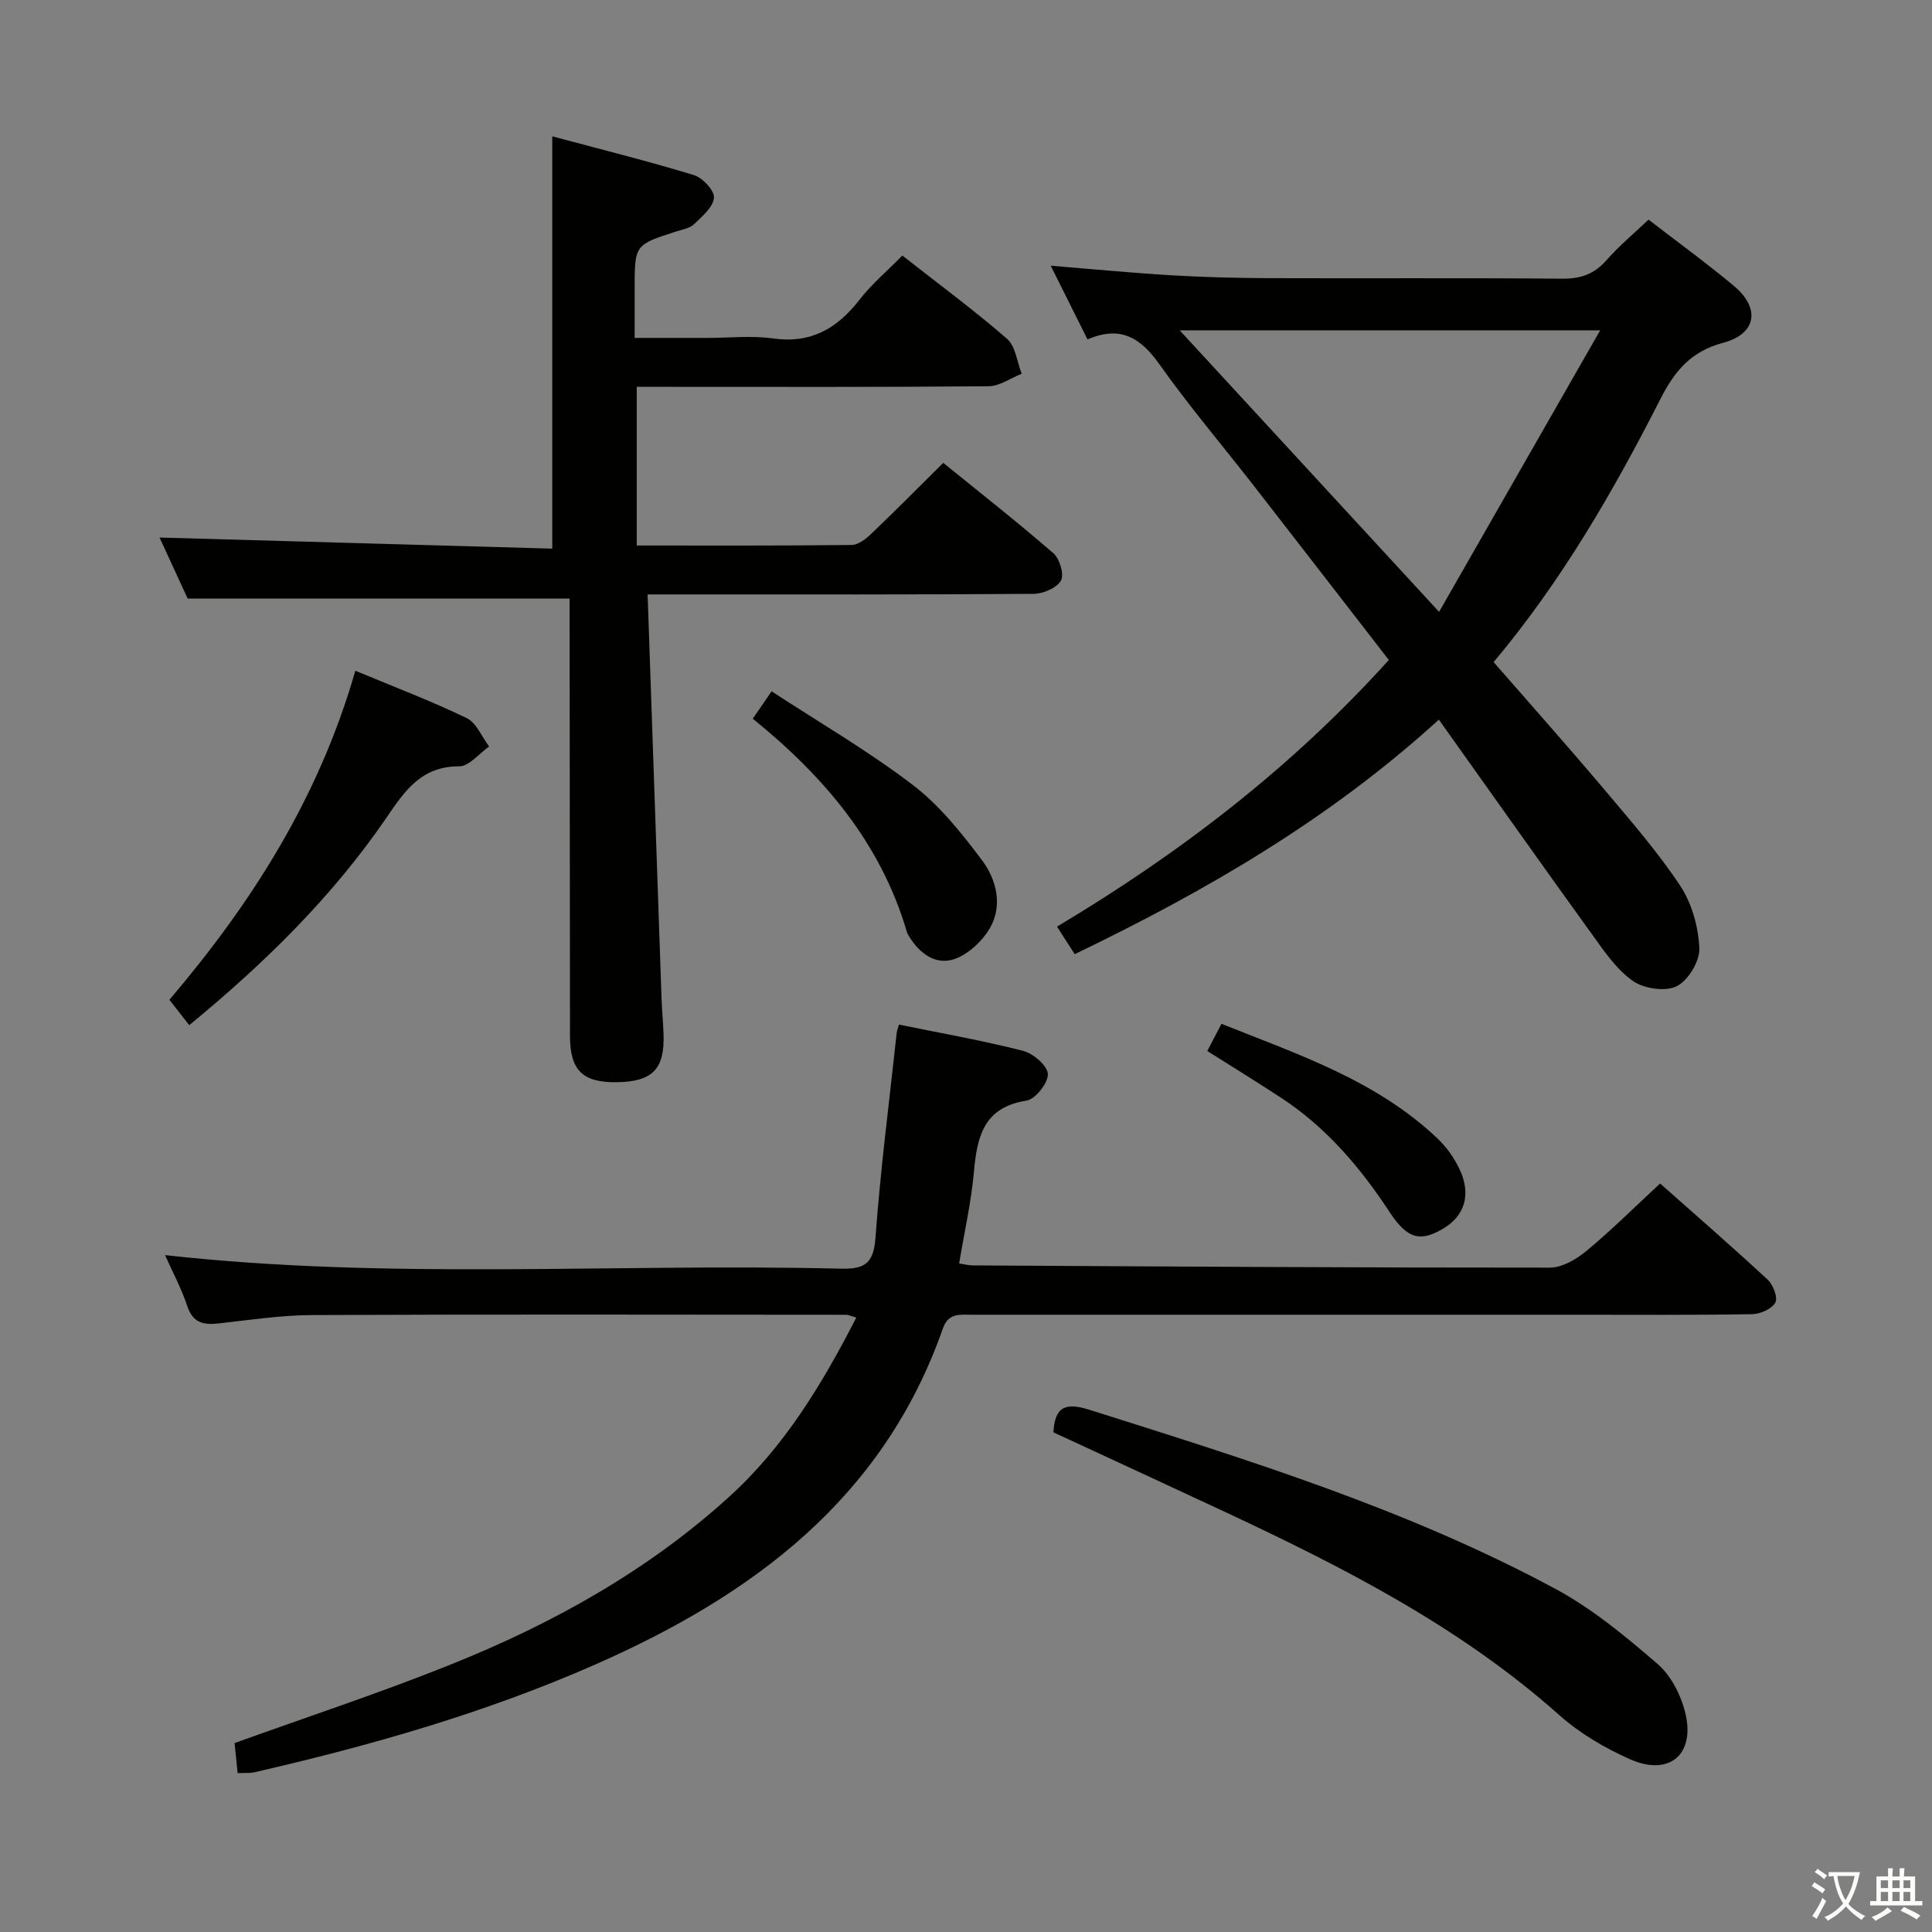 <svg enable-background="new 0 0 400 400" viewBox="0 0 400 400" xmlns="http://www.w3.org/2000/svg"><rect x="0" y="0" width="400" height="400" fill="#808080" stroke="none"/><path d="m377.9 391.2c-.2.3-.4.5-.6.8-.7-.6-1.4-1-2.2-1.5.2-.3.4-.5.5-.8.6.4 1.4.8 2.3 1.5zm-1.8 6.1c-.2-.2-.5-.4-.9-.6.4-.6.8-1.2 1.2-1.9s.7-1.3.9-1.9c.3.3.5.5.8.7-.7 1.3-1.4 2.6-2 3.7zm2.2-9c-.3.3-.5.5-.6.8-.6-.6-1.3-1.1-2-1.5.3-.3.5-.5.6-.7.6.5 1.3.9 2 1.4zm.3.2v-.9h2 4.5c-.3 1.3-.6 2.5-1 3.6s-.9 2.1-1.4 3c.4.5 1 1 1.6 1.4s1.2.8 1.9 1.1c-.3.2-.5.4-.8.8-.4-.3-1-.7-1.6-1.2s-1.2-1.1-1.6-1.6c-.5.6-1.1 1.1-1.7 1.6s-1.4.9-2.1 1.4c-.1-.3-.3-.5-.7-.8.6-.2 1.2-.5 1.9-1s1.4-1.1 2-1.8c-.5-.8-.9-1.6-1.2-2.5s-.6-2-.8-3.2c-.4.1-.7.1-1 .1zm2.5 2.7c.3 1 .7 1.7 1 2.2.3-.5.6-1.1 1-2s.6-1.9.9-3h-3.2-.4c.1.9.3 1.8.7 2.8z" fill="#fbfcfa"/><path d="m396.5 388.5v1.5 3.6h1.5v.9c-.4 0-1 0-1.7 0h-7.9c-.5 0-.9 0-1.2 0v-.9h1.3v-3.5c0-.7 0-1.2 0-1.6h2.4c0-.8 0-1.4 0-1.7h1c0 .3-.1.8-.1 1.7h1.5c0-.8 0-1.4 0-1.7h1c0 .3-.1.9-.1 1.7zm-8.2 9.2c-.2-.3-.5-.5-.8-.8.8-.3 1.4-.6 1.9-.9s1-.7 1.4-1.1c.3.3.6.5.9.8-1.6 1-2.8 1.6-3.4 2zm2.6-6.8v-1.6h-1.5v1.6zm0 2.7v-1.9h-1.5v1.9zm2.4-2.7v-1.6h-1.5v1.6zm0 2.7v-1.9h-1.5v1.9zm.2 2 .7-.8c.4.2.9.5 1.6.8s1.3.7 1.8 1c-.3.3-.5.5-.8.8-.4-.3-1.5-1-3.3-1.8zm2-4.7v-1.6h-1.4v1.6zm0 2.7v-1.9h-1.4v1.9z" fill="#fbfcfa"/><g fill="#010100"><path d="m49.2 367.11c-.26-2.51-.45-4.47-.63-6.23 14.93-5.38 29.91-10.31 44.51-16.16 21.12-8.45 40.89-19.39 57.88-34.82 11.39-10.34 19.2-23.21 26.33-37.12-1.02-.28-1.59-.57-2.16-.57-36.83-.02-73.66-.11-110.49.06-6.46.03-12.92 1.01-19.36 1.73-3.15.35-5.34-.09-6.5-3.58-1.18-3.57-2.99-6.93-4.61-10.56 46.76 5.2 93.24 1.66 139.63 2.8 4.73.12 7.03-.64 7.44-6.2 1.03-14.23 2.88-28.4 4.41-42.59.05-.47.25-.92.47-1.74 8.62 1.76 17.23 3.28 25.68 5.43 2.11.54 5.08 3.08 5.15 4.81.07 1.85-2.58 5.21-4.43 5.5-8.87 1.39-10.22 7.44-10.88 14.75-.56 6.25-1.97 12.43-3.06 18.96 1.03.16 1.94.41 2.85.41 39.81.22 79.63.48 119.45.46 2.56 0 5.5-1.73 7.59-3.47 5.12-4.24 9.84-8.95 15.24-13.95 7.01 6.22 14.76 12.95 22.29 19.93 1.13 1.05 2.13 3.76 1.56 4.74-.77 1.32-3.13 2.36-4.82 2.39-12.16.2-24.33.11-36.5.11-41.67 0-83.33 0-125 0-2.47 0-4.88-.43-6.03 2.85-12.34 35.27-39.48 55.29-72.08 69.62-22.72 9.99-46.47 16.76-70.6 22.29-.94.18-1.94.08-3.33.15z"/><path d="m134.08 123.07c.98 28.36 1.92 55.94 2.88 83.52.09 2.5.33 4.99.42 7.48.27 7.27-2.29 9.89-9.7 9.99-7.02.1-9.66-2.45-9.67-9.53-.04-28.48-.05-56.97-.08-85.45 0-1.8 0-3.6 0-5.16-26.34 0-52.22 0-79.08 0-1.68-3.66-3.86-8.38-5.82-12.63 27.02.76 53.97 1.53 81.31 2.3 0-28.73 0-56.57 0-85.36 9.95 2.66 19.71 5.09 29.32 8.02 1.8.55 4.28 3.19 4.16 4.68-.15 1.94-2.43 3.86-4.11 5.48-.88.85-2.39 1.09-3.66 1.5-8.65 2.77-8.65 2.76-8.65 11.87v10.18h15.15c4.5 0 9.07-.51 13.48.11 7.84 1.11 13.28-2.04 17.9-7.99 2.52-3.24 5.72-5.94 8.89-9.17 7.43 5.83 14.79 11.26 21.67 17.23 1.77 1.54 2.07 4.78 3.04 7.24-2.28.9-4.56 2.57-6.85 2.59-22.32.2-44.64.12-66.96.12-1.82 0-3.64 0-5.89 0v32.85c14.96 0 29.74.06 44.52-.11 1.39-.02 2.97-1.29 4.09-2.37 4.82-4.59 9.5-9.33 14.85-14.63 7.54 6.12 15.34 12.24 22.82 18.73 1.3 1.13 2.26 4.44 1.54 5.66-.9 1.53-3.69 2.72-5.68 2.73-24.32.18-48.64.12-72.96.12-1.78 0-3.58 0-6.93 0z"/><path d="m341.31 45.47c6.14 4.74 12.07 9.04 17.68 13.73 5.53 4.62 4.68 9.93-2.23 11.77-6.61 1.76-10 5.76-12.97 11.6-9.74 19.12-20.45 37.71-34.55 54.51 7.7 8.84 15.41 17.49 22.88 26.34 5.47 6.48 11.08 12.93 15.75 19.97 2.42 3.65 3.77 8.53 3.96 12.93.12 2.67-2.31 6.69-4.69 7.87-2.35 1.17-6.79.51-9.08-1.1-3.41-2.4-5.95-6.18-8.46-9.66-10.5-14.55-20.86-29.21-31.7-44.44-22.69 20.68-48.17 35.44-75.39 48.56-1.19-1.86-2.3-3.58-3.67-5.7 25.53-15.25 48.63-32.97 68.7-55.21-9.39-12.12-18.62-24.07-27.89-35.99-6.54-8.41-13.45-16.54-19.6-25.22-3.86-5.45-8.04-8.13-14.89-5.15-2.56-5.13-4.97-9.95-7.62-15.27 8.87.72 16.95 1.51 25.05 1.99 6.63.39 13.29.56 19.93.59 20.32.07 40.65-.07 60.97.11 3.82.03 6.61-.98 9.13-3.84 2.51-2.88 5.47-5.33 8.69-8.39zm-10.01 22.92c-29.78 0-57.83 0-87.06 0 17.98 19.51 35.22 38.23 53.71 58.29 11.44-19.98 22.13-38.67 33.35-58.29z"/><path d="m218.1 296.55c.27-5.5 2.7-6.18 7.52-4.65 32.91 10.41 65.91 20.62 96.45 37.08 7.64 4.12 14.54 9.85 21.15 15.56 2.8 2.42 4.84 6.5 5.72 10.18 2.05 8.55-3.36 13.09-11.42 9.53-5.24-2.32-10.44-5.37-14.7-9.17-20.53-18.27-44.62-30.56-69.21-42.06-11.85-5.54-23.73-11.01-35.51-16.47z"/><path d="m73.57 138.87c8.2 3.42 15.78 6.29 23.05 9.8 2.02.98 3.12 3.87 4.65 5.88-2.07 1.44-4.14 4.12-6.2 4.11-7.87-.01-11.25 5.06-15.11 10.71-11.17 16.31-25.17 30.05-40.78 42.88-1.34-1.71-2.62-3.35-4.11-5.25 17.07-20.07 30.91-41.76 38.5-68.13z"/><path d="m155.85 148.8c1.23-1.79 2.16-3.15 3.9-5.67 9.81 6.41 19.94 12.3 29.19 19.35 5.55 4.23 10.14 9.97 14.37 15.62 3.02 4.03 4.35 9.44 1.6 14.12-1.66 2.82-4.84 5.73-7.87 6.51-3.82.99-7.17-1.8-9.16-5.46-.08-.14-.12-.31-.16-.47-5.41-18.26-17.08-32.04-31.87-44z"/><path d="m249.96 217.6c.94-1.81 1.84-3.52 2.93-5.63 16 6.39 32.15 11.76 44.78 23.79 1.88 1.79 3.48 4.08 4.57 6.43 2.38 5.12 1 9.51-3.35 12.12-4.68 2.8-7.4 2.39-11.14-3.3-6.11-9.3-13.14-17.59-22.51-23.72-4.98-3.27-10.07-6.4-15.28-9.69z"/></g></svg>